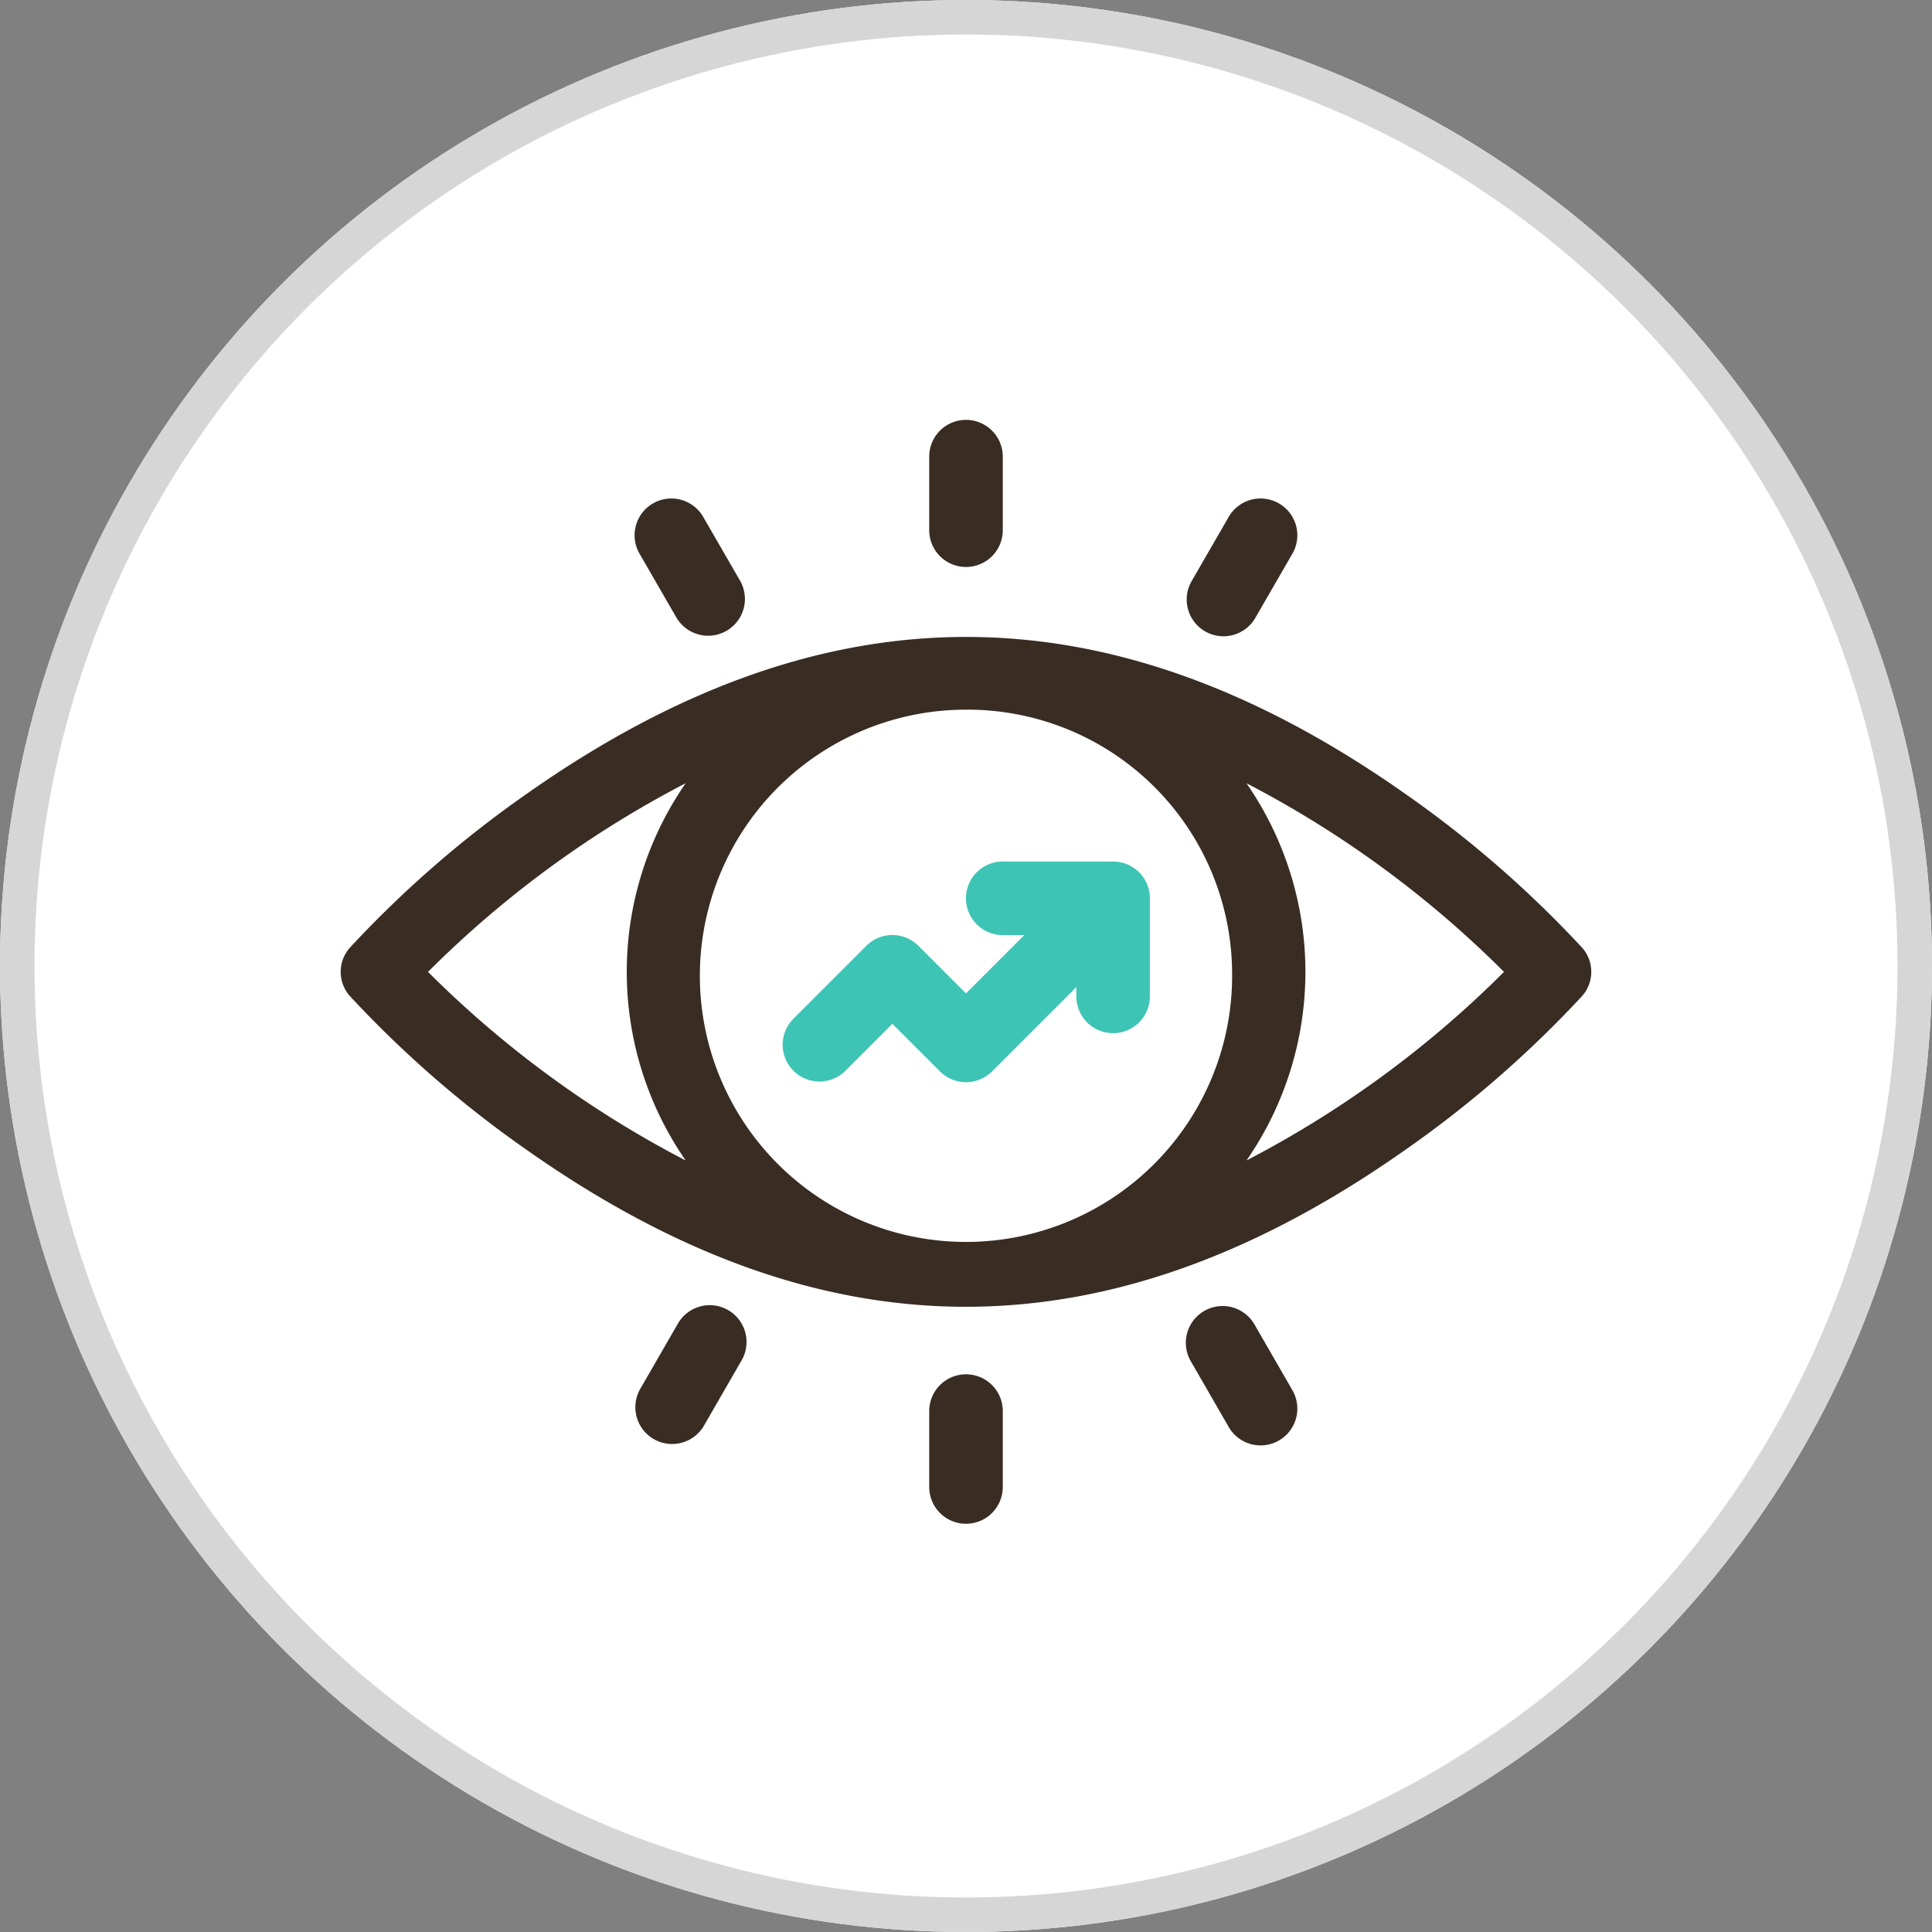 <svg xmlns="http://www.w3.org/2000/svg" width="56" height="56" viewBox="0 0 56 56">
  <rect x="0" y="0" width="56" height="56" fill="#808080" stroke="none"/>
  <g id="svg1" transform="translate(-1683 -225.904)">
    <g id="Ellipse_141" data-name="Ellipse 141" transform="translate(1683 225.904)" fill="#fff" stroke="#d6d6d6" stroke-width="1">
      <circle cx="28" cy="28" r="28" stroke="none"/>
      <circle cx="28" cy="28" r="27.5" fill="none"/>
    </g>
    <g id="svgexport-10" transform="translate(1692.875 208.074)">
      <g id="Group_53059" data-name="Group 53059" transform="translate(0.001 30)">
        <path id="Path_30141" data-name="Path 30141" d="M35.984,127.576a31.9,31.9,0,0,0-5.184-4.5c-8.4-5.892-16.614-6.128-25.351,0a31.9,31.9,0,0,0-5.184,4.5,1.057,1.057,0,0,0,0,1.4,31.9,31.9,0,0,0,5.184,4.5c8.4,5.892,16.614,6.128,25.351,0a31.906,31.906,0,0,0,5.184-4.5A1.057,1.057,0,0,0,35.984,127.576Zm-10.146.7a7.714,7.714,0,1,1-7.713-7.6A7.668,7.668,0,0,1,25.838,128.276Zm-23.306,0A30.28,30.28,0,0,1,10,122.808a9.605,9.605,0,0,0,0,10.935A30.289,30.289,0,0,1,2.531,128.276Zm23.723,5.468a9.605,9.605,0,0,0,0-10.935,30.289,30.289,0,0,1,7.464,5.468A30.283,30.283,0,0,1,26.254,133.743Z" transform="translate(-0.001 -112.276)" fill="#392c23"/>
        <path id="Path_30142" data-name="Path 30142" d="M187.611,213.132h.624l-1.69,1.69-1.38-1.38a1.066,1.066,0,0,0-1.508,0l-2.114,2.114a1.066,1.066,0,1,0,1.508,1.508l1.36-1.36,1.38,1.38a1.066,1.066,0,0,0,1.508,0l2.444-2.444v.269a1.066,1.066,0,1,0,2.132,0v-2.843A1.066,1.066,0,0,0,190.809,211h-3.2a1.066,1.066,0,1,0,0,2.132Z" transform="translate(-168.421 -198.198)" fill="#3ec4b5"/>
        <path id="Path_30143" data-name="Path 30143" d="M242.066,34.264a1.066,1.066,0,0,0,1.066-1.066V31.066a1.066,1.066,0,1,0-2.132,0V33.2A1.066,1.066,0,0,0,242.066,34.264Z" transform="translate(-223.942 -30)" fill="#392c23"/>
        <path id="Path_30144" data-name="Path 30144" d="M347.03,66.121a1.066,1.066,0,0,0,1.456-.39l1.066-1.846a1.066,1.066,0,1,0-1.846-1.066l-1.066,1.846A1.066,1.066,0,0,0,347.03,66.121Z" transform="translate(-321.976 -59.991)" fill="#392c23"/>
        <path id="Path_30145" data-name="Path 30145" d="M242.066,421A1.066,1.066,0,0,0,241,422.066v2.2a1.066,1.066,0,1,0,2.132,0v-2.2A1.066,1.066,0,0,0,242.066,421Z" transform="translate(-223.942 -393.335)" fill="#392c23"/>
        <path id="Path_30146" data-name="Path 30146" d="M347.987,393.4a1.066,1.066,0,0,0-1.846,1.066l1.1,1.908a1.066,1.066,0,1,0,1.846-1.066Z" transform="translate(-321.511 -367.197)" fill="#392c23"/>
        <path id="Path_30147" data-name="Path 30147" d="M121.706,65.732a1.066,1.066,0,0,0,1.846-1.066l-1.066-1.846a1.066,1.066,0,1,0-1.846,1.066Z" transform="translate(-111.97 -59.992)" fill="#392c23"/>
        <path id="Path_30148" data-name="Path 30148" d="M123.2,393a1.066,1.066,0,0,0-1.456.39l-1.1,1.908a1.066,1.066,0,0,0,1.846,1.066l1.1-1.908A1.066,1.066,0,0,0,123.2,393Z" transform="translate(-111.97 -367.196)" fill="#392c23"/>
      </g>
    </g>
  </g>
</svg>
